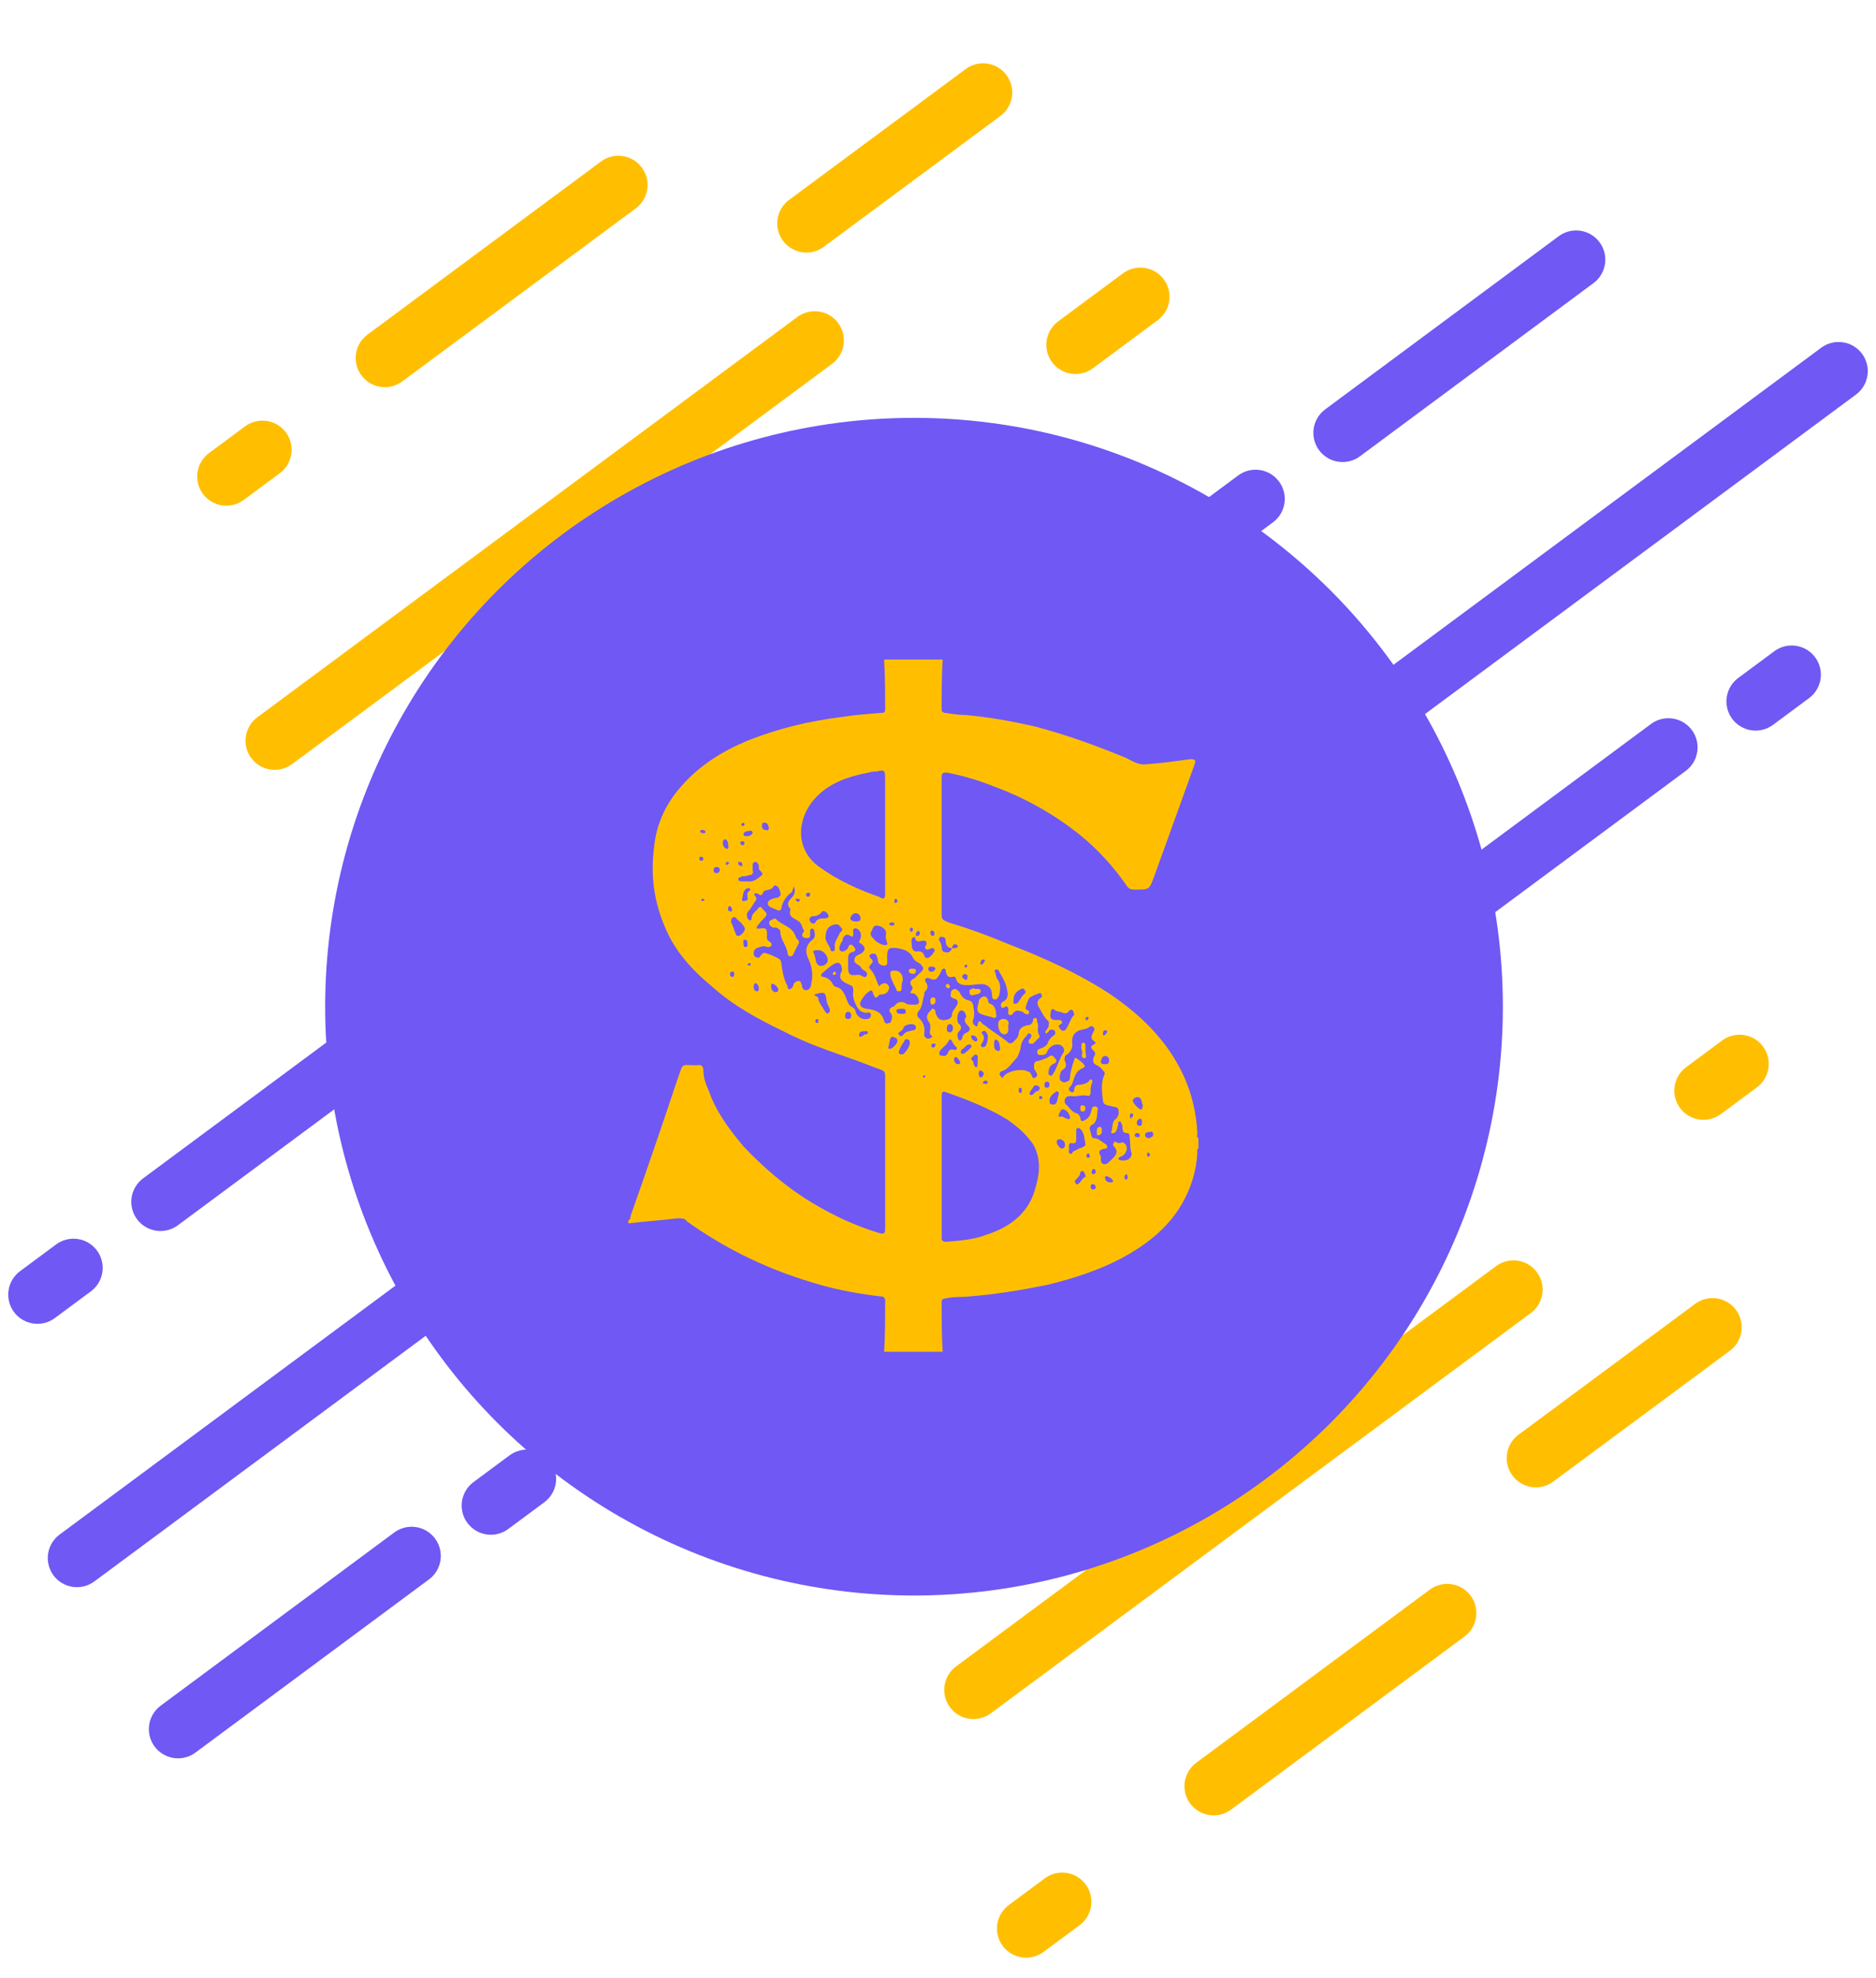 <svg width="129" height="136" viewBox="0 0 129 136" fill="none" xmlns="http://www.w3.org/2000/svg">
<path d="M17.276 52.129C17.593 52.556 18.066 52.84 18.593 52.919C19.119 52.997 19.655 52.863 20.083 52.546L57.218 25.018C57.645 24.701 57.929 24.227 58.008 23.7C58.086 23.174 57.951 22.638 57.634 22.21C57.317 21.784 56.844 21.501 56.319 21.423C55.793 21.345 55.258 21.479 54.831 21.794L17.696 49.322C17.268 49.639 16.984 50.112 16.905 50.638C16.826 51.164 16.959 51.7 17.276 52.129Z" fill="#FFBF00"/>
<path d="M87.681 54.244C87.998 54.671 88.472 54.955 88.998 55.034C89.525 55.112 90.061 54.978 90.488 54.661L127.623 27.133C128.051 26.816 128.335 26.342 128.413 25.816C128.491 25.289 128.357 24.753 128.04 24.325C127.722 23.899 127.249 23.616 126.724 23.538C126.198 23.46 125.663 23.594 125.236 23.909L88.101 51.437C87.674 51.754 87.389 52.227 87.31 52.754C87.231 53.28 87.365 53.816 87.681 54.244Z" fill="#6F58F4"/>
<path d="M3.678 108.332C3.995 108.759 4.469 109.044 4.995 109.122C5.522 109.2 6.058 109.066 6.485 108.749L43.62 81.221C44.048 80.904 44.332 80.43 44.41 79.904C44.488 79.377 44.354 78.841 44.037 78.414C43.719 77.987 43.246 77.704 42.721 77.626C42.195 77.548 41.66 77.682 41.233 77.998L4.098 105.526C3.671 105.842 3.386 106.316 3.307 106.842C3.228 107.368 3.362 107.904 3.678 108.332Z" fill="#6F58F4"/>
<path d="M105.682 87.482C105.365 87.054 104.892 86.77 104.365 86.692C103.839 86.613 103.303 86.748 102.875 87.064L65.74 114.592C65.528 114.749 65.35 114.946 65.214 115.173C65.078 115.399 64.989 115.649 64.95 115.91C64.911 116.171 64.924 116.437 64.988 116.693C65.052 116.949 65.166 117.189 65.323 117.401C65.641 117.828 66.115 118.112 66.641 118.191C67.168 118.269 67.704 118.134 68.131 117.817L105.266 90.289C105.694 89.972 105.978 89.498 106.056 88.972C106.134 88.445 106 87.909 105.682 87.482Z" fill="#FFBF00"/>
<path d="M10.63 120.1C10.787 120.312 10.984 120.491 11.21 120.626C11.437 120.762 11.687 120.852 11.948 120.891C12.209 120.929 12.475 120.916 12.73 120.852C12.986 120.788 13.227 120.675 13.439 120.518L29.5 108.607C29.927 108.29 30.211 107.816 30.29 107.29C30.368 106.763 30.233 106.227 29.916 105.799C29.599 105.372 29.125 105.088 28.599 105.009C28.073 104.931 27.537 105.065 27.109 105.382L11.048 117.292C10.836 117.448 10.657 117.646 10.522 117.872C10.386 118.098 10.296 118.348 10.258 118.609C10.219 118.87 10.232 119.136 10.296 119.392C10.36 119.647 10.473 119.888 10.63 120.1Z" fill="#6F58F4"/>
<path d="M90.706 30.96C90.862 31.172 91.06 31.351 91.286 31.486C91.512 31.622 91.762 31.712 92.023 31.751C92.284 31.79 92.55 31.777 92.806 31.713C93.061 31.649 93.302 31.535 93.514 31.378L109.575 19.467C110.003 19.15 110.287 18.676 110.365 18.15C110.443 17.623 110.309 17.087 109.991 16.66C109.675 16.232 109.201 15.948 108.674 15.87C108.148 15.791 107.612 15.925 107.184 16.242L91.123 28.152C90.912 28.309 90.733 28.506 90.597 28.732C90.461 28.958 90.371 29.209 90.333 29.469C90.294 29.73 90.307 29.996 90.371 30.252C90.435 30.508 90.549 30.748 90.706 30.96Z" fill="#6F58F4"/>
<path d="M9.422 83.84C9.579 84.052 9.776 84.23 10.002 84.366C10.228 84.502 10.479 84.592 10.739 84.63C11 84.669 11.266 84.656 11.522 84.592C11.778 84.528 12.018 84.415 12.23 84.257L28.291 72.347C28.719 72.03 29.003 71.556 29.081 71.029C29.159 70.503 29.025 69.967 28.708 69.539C28.391 69.112 27.917 68.828 27.391 68.749C26.864 68.671 26.328 68.805 25.901 69.122L9.84 81.031C9.628 81.188 9.449 81.385 9.313 81.612C9.178 81.838 9.088 82.088 9.049 82.349C9.01 82.61 9.023 82.876 9.087 83.131C9.151 83.387 9.265 83.628 9.422 83.84Z" fill="#6F58F4"/>
<path d="M97.051 64.501C97.208 64.713 97.405 64.891 97.631 65.027C97.857 65.163 98.108 65.253 98.369 65.291C98.629 65.33 98.895 65.317 99.151 65.253C99.407 65.189 99.648 65.076 99.859 64.918L115.921 53.008C116.348 52.691 116.632 52.217 116.71 51.69C116.788 51.164 116.654 50.628 116.337 50.2C116.02 49.773 115.546 49.489 115.02 49.41C114.493 49.332 113.957 49.466 113.53 49.783L97.469 61.692C97.257 61.849 97.078 62.047 96.942 62.273C96.807 62.499 96.717 62.749 96.678 63.01C96.639 63.271 96.652 63.537 96.716 63.792C96.78 64.048 96.894 64.289 97.051 64.501Z" fill="#6F58F4"/>
<path d="M101.126 109.727C100.809 109.3 100.335 109.016 99.808 108.938C99.281 108.86 98.746 108.994 98.318 109.311L82.259 121.215C82.047 121.372 81.868 121.57 81.733 121.796C81.597 122.022 81.507 122.272 81.468 122.533C81.43 122.794 81.442 123.06 81.506 123.316C81.57 123.571 81.684 123.812 81.841 124.024C82.158 124.451 82.632 124.735 83.159 124.813C83.685 124.892 84.221 124.757 84.649 124.44L100.708 112.535C101.136 112.218 101.42 111.744 101.498 111.217C101.576 110.691 101.442 110.155 101.126 109.727Z" fill="#FFBF00"/>
<path d="M24.852 25.816C25.169 26.242 25.642 26.526 26.168 26.604C26.693 26.682 27.229 26.548 27.656 26.232L43.718 14.33C44.146 14.013 44.43 13.539 44.508 13.013C44.586 12.486 44.452 11.95 44.135 11.523C43.818 11.095 43.344 10.811 42.818 10.732C42.291 10.654 41.755 10.788 41.328 11.105L25.269 23.009C24.841 23.326 24.557 23.799 24.479 24.326C24.401 24.852 24.535 25.388 24.852 25.816Z" fill="#FFBF00"/>
<path d="M16.757 34.382L19.238 32.542C19.666 32.226 19.951 31.753 20.03 31.226C20.109 30.7 19.976 30.164 19.66 29.736C19.503 29.524 19.305 29.345 19.079 29.21C18.853 29.074 18.603 28.984 18.342 28.945C18.081 28.907 17.815 28.92 17.559 28.984C17.304 29.048 17.063 29.161 16.851 29.318L14.37 31.159C13.943 31.476 13.659 31.95 13.58 32.476C13.502 33.003 13.637 33.539 13.954 33.966C14.271 34.392 14.744 34.675 15.269 34.754C15.795 34.831 16.33 34.698 16.757 34.382Z" fill="#FFBF00"/>
<path d="M37.846 100.496C37.529 100.068 37.055 99.784 36.529 99.706C36.002 99.627 35.466 99.761 35.038 100.078L32.557 101.918C32.13 102.235 31.846 102.709 31.767 103.235C31.689 103.762 31.823 104.298 32.14 104.726C32.457 105.153 32.931 105.437 33.457 105.516C33.984 105.594 34.52 105.46 34.947 105.143L37.429 103.303C37.857 102.986 38.141 102.512 38.219 101.986C38.297 101.459 38.163 100.923 37.846 100.496Z" fill="#6F58F4"/>
<path d="M87.95 33.112C87.633 32.684 87.159 32.4 86.633 32.322C86.106 32.243 85.57 32.377 85.142 32.694L82.661 34.535C82.234 34.852 81.95 35.325 81.871 35.852C81.793 36.378 81.927 36.914 82.244 37.342C82.561 37.769 83.035 38.054 83.561 38.132C84.088 38.21 84.624 38.076 85.051 37.759L87.533 35.919C87.961 35.602 88.245 35.128 88.323 34.602C88.401 34.075 88.267 33.539 87.95 33.112Z" fill="#6F58F4"/>
<path d="M6.667 85.991C6.35 85.564 5.876 85.28 5.349 85.201C4.823 85.123 4.287 85.257 3.859 85.574L1.378 87.414C0.951 87.731 0.666 88.205 0.588 88.731C0.51 89.258 0.644 89.794 0.961 90.221C1.278 90.649 1.751 90.933 2.278 91.011C2.804 91.09 3.34 90.956 3.768 90.639L6.25 88.799C6.678 88.482 6.962 88.008 7.04 87.481C7.118 86.955 6.984 86.419 6.667 85.991Z" fill="#6F58F4"/>
<path d="M124.815 45.199C124.498 44.771 124.024 44.487 123.498 44.409C122.971 44.331 122.435 44.465 122.008 44.781L119.526 46.621C119.098 46.938 118.814 47.412 118.736 47.939C118.658 48.465 118.792 49.001 119.109 49.429C119.426 49.856 119.9 50.141 120.426 50.219C120.953 50.297 121.489 50.163 121.916 49.846L124.398 48.006C124.825 47.689 125.109 47.215 125.188 46.689C125.266 46.162 125.132 45.626 124.815 45.199Z" fill="#6F58F4"/>
<path d="M74.654 129.579C74.337 129.152 73.863 128.868 73.337 128.789C72.811 128.711 72.275 128.845 71.847 129.162L69.366 131.002C68.938 131.319 68.654 131.793 68.576 132.319C68.497 132.846 68.631 133.382 68.948 133.81C69.105 134.021 69.302 134.2 69.529 134.336C69.755 134.471 70.005 134.561 70.266 134.6C70.527 134.639 70.793 134.626 71.049 134.561C71.305 134.497 71.545 134.383 71.757 134.226L74.238 132.387C74.665 132.07 74.949 131.596 75.027 131.07C75.106 130.543 74.971 130.007 74.654 129.579Z" fill="#FFBF00"/>
<path d="M121.231 71.963C120.914 71.535 120.44 71.251 119.914 71.173C119.387 71.095 118.851 71.229 118.423 71.546L115.943 73.385C115.731 73.542 115.552 73.739 115.416 73.966C115.281 74.192 115.191 74.442 115.152 74.703C115.113 74.964 115.126 75.23 115.19 75.485C115.254 75.741 115.368 75.982 115.525 76.194C115.682 76.406 115.879 76.584 116.105 76.72C116.331 76.856 116.582 76.945 116.843 76.984C117.104 77.023 117.37 77.01 117.625 76.945C117.881 76.881 118.122 76.768 118.334 76.61L120.814 74.771C121.026 74.614 121.205 74.417 121.341 74.191C121.476 73.965 121.566 73.714 121.605 73.453C121.643 73.192 121.63 72.927 121.566 72.671C121.502 72.415 121.388 72.174 121.231 71.963Z" fill="#FFBF00"/>
<path d="M96.24 67.718C96.083 67.506 95.886 67.327 95.659 67.192C95.433 67.056 95.183 66.966 94.922 66.927C94.661 66.889 94.395 66.902 94.139 66.966C93.883 67.03 93.643 67.144 93.431 67.301L90.95 69.14C90.523 69.457 90.239 69.931 90.161 70.458C90.082 70.984 90.217 71.52 90.534 71.948C90.851 72.375 91.325 72.659 91.851 72.738C92.377 72.816 92.913 72.682 93.341 72.365L95.822 70.525C96.25 70.208 96.534 69.734 96.612 69.208C96.691 68.681 96.557 68.145 96.24 67.718Z" fill="#FFBF00"/>
<path d="M53.84 16.555C53.997 16.767 54.194 16.946 54.42 17.082C54.646 17.217 54.897 17.307 55.158 17.346C55.418 17.385 55.684 17.372 55.94 17.308C56.196 17.244 56.437 17.13 56.648 16.973L68.794 7.973C69.222 7.656 69.506 7.183 69.585 6.656C69.663 6.13 69.529 5.594 69.212 5.166C69.055 4.954 68.858 4.775 68.632 4.64C68.406 4.504 68.155 4.414 67.894 4.375C67.633 4.336 67.368 4.349 67.112 4.413C66.856 4.477 66.615 4.591 66.404 4.748L54.257 13.748C53.83 14.065 53.546 14.539 53.467 15.065C53.389 15.592 53.523 16.128 53.84 16.555Z" fill="#FFBF00"/>
<path d="M104 101.465C104.157 101.677 104.354 101.856 104.58 101.991C104.806 102.127 105.057 102.217 105.318 102.256C105.579 102.294 105.844 102.281 106.1 102.217C106.356 102.153 106.597 102.04 106.808 101.883L118.955 92.883C119.382 92.566 119.666 92.092 119.745 91.566C119.823 91.039 119.689 90.503 119.372 90.076C119.215 89.864 119.018 89.685 118.792 89.549C118.566 89.413 118.315 89.324 118.054 89.285C117.794 89.246 117.528 89.259 117.272 89.323C117.016 89.387 116.776 89.501 116.564 89.658L104.418 98.657C103.99 98.975 103.706 99.448 103.628 99.975C103.549 100.501 103.683 101.037 104 101.465Z" fill="#FFBF00"/>
<path d="M72.343 24.908C72.66 25.336 73.134 25.62 73.66 25.698C74.187 25.776 74.723 25.642 75.15 25.325L79.609 22.02C80.037 21.702 80.321 21.228 80.399 20.702C80.477 20.175 80.343 19.639 80.026 19.212C79.709 18.784 79.235 18.5 78.708 18.422C78.182 18.344 77.646 18.478 77.218 18.795L72.76 22.101C72.332 22.418 72.048 22.892 71.97 23.418C71.892 23.944 72.026 24.48 72.343 24.908Z" fill="#FFBF00"/>
<circle cx="62.851" cy="69.225" r="40.491" fill="#6F58F4"/>
<path d="M82.407 78.265V78.974C82.266 79.044 82.336 79.186 82.336 79.256C82.266 80.528 81.912 81.657 81.276 82.787C80.288 84.482 78.805 85.612 77.11 86.531C75.486 87.378 73.72 87.943 71.954 88.367C70.189 88.72 68.493 89.002 66.728 89.144C66.163 89.215 65.598 89.144 65.033 89.285C64.892 89.285 64.751 89.356 64.751 89.497C64.751 90.627 64.751 91.827 64.821 92.957H60.796C60.867 91.758 60.867 90.627 60.867 89.426C60.867 89.215 60.725 89.144 60.514 89.144C58.677 88.932 56.982 88.579 55.287 88.013C52.408 87.104 49.691 85.745 47.236 83.988C47.095 83.776 46.883 83.776 46.6 83.776C45.471 83.917 44.34 83.988 43.21 84.129V83.917C43.352 83.847 43.352 83.776 43.352 83.635C44.481 80.457 45.541 77.35 46.6 74.172C47.024 73.041 46.742 73.253 47.942 73.253C48.225 73.183 48.366 73.324 48.366 73.606C48.366 74.03 48.508 74.525 48.719 74.948C49.213 76.431 50.131 77.63 51.12 78.829C52.532 80.312 54.086 81.654 55.852 82.713C57.264 83.561 58.747 84.268 60.371 84.762C60.795 84.903 60.866 84.832 60.866 84.479V73.957C60.866 73.675 60.724 73.604 60.513 73.534C59.877 73.322 59.242 73.039 58.606 72.825C56.982 72.26 55.357 71.695 53.874 70.918C52.108 70.07 50.414 69.152 48.93 67.812C47.731 66.823 46.741 65.763 46.035 64.422C45.046 62.444 44.693 60.467 44.975 58.278C45.117 56.723 45.752 55.311 46.812 54.11C48.083 52.627 49.707 51.639 51.402 50.932C53.521 50.085 55.64 49.591 57.829 49.308C58.747 49.167 59.665 49.096 60.513 49.026C60.724 49.026 60.866 49.026 60.866 48.814C60.866 47.684 60.866 46.554 60.795 45.353H64.821C64.75 46.552 64.75 47.684 64.75 48.814C64.75 48.955 64.891 49.026 65.033 49.026C65.457 49.096 65.951 49.167 66.374 49.167C67.999 49.308 69.552 49.591 71.106 49.944C73.295 50.508 75.411 51.285 77.463 52.133C77.886 52.345 78.31 52.627 78.804 52.557C79.793 52.486 80.853 52.345 81.841 52.204C82.194 52.204 82.265 52.274 82.123 52.627L79.369 60.256C79.016 61.174 79.087 61.174 78.028 61.174C77.745 61.174 77.604 61.104 77.463 60.892C76.573 59.593 75.503 58.428 74.284 57.431C72.522 56.016 70.543 54.895 68.423 54.112C67.351 53.676 66.239 53.345 65.103 53.123C64.821 53.123 64.75 53.194 64.75 53.406V62.728C64.75 63.223 64.75 63.223 65.245 63.436C66.636 63.857 68.003 64.352 69.341 64.92C71.742 65.838 74.073 66.897 76.261 68.31C78.451 69.793 80.287 71.558 81.417 74.031C81.962 75.258 82.274 76.575 82.335 77.916C82.336 78.054 82.266 78.195 82.407 78.265ZM48.225 59.197C48.262 59.197 48.298 59.182 48.325 59.156C48.351 59.129 48.366 59.093 48.366 59.056C48.366 59.018 48.351 58.982 48.325 58.956C48.298 58.929 48.262 58.914 48.225 58.914C48.084 58.914 48.084 58.985 48.084 59.056C48.086 59.092 48.102 59.127 48.128 59.153C48.154 59.179 48.188 59.194 48.225 59.197ZM48.366 57.29C48.437 57.29 48.508 57.29 48.508 57.219C48.508 57.078 48.366 57.078 48.295 57.078C48.225 57.078 48.154 57.078 48.154 57.148C48.154 57.29 48.295 57.29 48.366 57.29V57.29ZM48.295 61.951C48.366 61.951 48.437 61.951 48.437 61.88C48.437 61.871 48.435 61.861 48.432 61.853C48.428 61.844 48.423 61.836 48.416 61.83C48.41 61.823 48.402 61.818 48.393 61.815C48.384 61.811 48.375 61.81 48.366 61.81C48.295 61.81 48.225 61.81 48.225 61.88C48.225 61.95 48.225 61.952 48.295 61.952V61.951ZM49.494 59.832C49.494 59.691 49.424 59.62 49.282 59.62C49.141 59.62 49.07 59.691 49.07 59.832C49.07 59.973 49.141 60.044 49.282 60.044C49.338 60.041 49.39 60.018 49.429 59.979C49.469 59.94 49.492 59.888 49.496 59.833L49.494 59.832ZM49.706 57.996C49.705 58.069 49.724 58.14 49.761 58.203C49.799 58.265 49.853 58.316 49.918 58.349C49.989 58.349 49.989 58.42 50.059 58.349C50.13 58.208 50.059 58.137 50.059 57.996V57.925C49.989 57.855 49.989 57.714 49.847 57.714C49.708 57.784 49.708 57.855 49.708 57.996L49.706 57.996ZM49.989 59.479C50.059 59.408 50.13 59.408 50.13 59.338C50.13 59.268 50.059 59.267 49.989 59.267C49.918 59.267 49.918 59.338 49.918 59.408C49.918 59.478 49.921 59.48 49.99 59.48L49.989 59.479ZM50.201 62.304C50.164 62.306 50.13 62.322 50.103 62.348C50.078 62.374 50.062 62.408 50.059 62.445C50.059 62.586 50.059 62.657 50.201 62.657C50.272 62.727 50.342 62.657 50.342 62.586C50.343 62.446 50.273 62.375 50.202 62.305L50.201 62.304ZM50.483 66.965C50.483 66.894 50.483 66.753 50.342 66.824C50.201 66.824 50.201 66.894 50.201 67.036C50.203 67.072 50.219 67.107 50.245 67.133C50.271 67.159 50.305 67.174 50.342 67.177C50.484 67.177 50.484 67.107 50.484 66.965L50.483 66.965ZM50.272 63.434C50.413 63.646 50.483 63.999 50.625 64.282C50.625 64.352 50.766 64.352 50.836 64.352C50.987 64.272 51.11 64.149 51.189 63.999C51.26 63.858 51.189 63.717 51.048 63.575C50.978 63.434 50.836 63.363 50.695 63.222C50.625 63.151 50.554 63.01 50.413 63.081C50.272 63.151 50.273 63.293 50.273 63.434L50.272 63.434ZM50.766 59.338C50.766 59.479 50.836 59.549 50.978 59.549C51.048 59.62 51.048 59.549 51.048 59.479C51.048 59.338 50.978 59.267 50.836 59.267C50.838 59.197 50.767 59.266 50.767 59.339L50.766 59.338ZM51.331 60.609H51.401C51.825 60.68 52.109 60.397 52.39 60.185C52.531 59.973 52.178 59.903 52.178 59.691V59.479C52.107 59.408 52.107 59.267 51.895 59.267C51.754 59.338 51.754 59.408 51.754 59.549V59.832C51.825 60.044 51.754 60.185 51.472 60.185C51.331 60.256 51.189 60.256 51.048 60.256C50.907 60.327 50.766 60.327 50.766 60.468C50.766 60.609 50.978 60.609 51.048 60.609H51.331ZM51.189 57.993C51.189 57.923 51.189 57.852 51.048 57.852C50.978 57.852 50.907 57.852 50.907 57.993C50.907 58.064 50.978 58.064 51.048 58.134C51.084 58.132 51.119 58.117 51.145 58.092C51.171 58.067 51.188 58.033 51.191 57.996L51.189 57.993ZM51.048 56.794C51.119 56.794 51.189 56.794 51.189 56.723C51.189 56.653 51.189 56.582 51.119 56.582C51.065 56.59 51.016 56.614 50.978 56.653C50.979 56.725 50.979 56.796 51.05 56.796L51.048 56.794ZM51.048 61.738C50.978 61.879 51.048 62.02 51.189 61.95C51.331 61.95 51.472 61.879 51.401 61.738C51.401 61.597 51.331 61.456 51.472 61.314C51.542 61.244 51.684 61.173 51.542 61.102C51.472 61.032 51.401 61.102 51.331 61.102C51.05 61.316 51.12 61.528 51.05 61.739L51.048 61.738ZM51.119 64.844C51.119 64.986 51.119 65.127 51.26 65.127C51.401 65.127 51.401 65.056 51.401 64.915C51.401 64.774 51.401 64.632 51.26 64.632C51.05 64.564 51.12 64.776 51.12 64.847L51.119 64.844ZM51.401 57.499C51.474 57.501 51.546 57.481 51.608 57.444C51.67 57.407 51.721 57.352 51.754 57.287C51.754 57.146 51.613 57.075 51.542 57.146C51.401 57.146 51.189 57.146 51.119 57.358C51.12 57.502 51.262 57.502 51.403 57.502L51.401 57.499ZM54.579 60.96C54.509 61.172 54.509 61.384 54.297 61.455C54.014 61.737 53.803 62.019 53.732 62.443C53.732 62.584 53.591 62.655 53.45 62.584C53.308 62.513 53.096 62.443 52.955 62.372C52.743 62.231 52.743 62.019 52.955 61.878C53.096 61.808 53.308 61.737 53.45 61.737C53.591 61.666 53.732 61.596 53.661 61.384C53.59 61.172 53.591 60.96 53.308 60.889H53.237C53.096 61.172 52.884 61.172 52.602 61.242C52.531 61.242 52.531 61.313 52.46 61.384C52.39 61.596 52.319 61.596 52.107 61.455C52.037 61.455 51.966 61.384 51.895 61.455C51.825 61.525 51.895 61.596 51.966 61.666C52.037 61.808 52.037 61.878 51.895 62.019C51.754 62.231 51.684 62.372 51.542 62.584C51.331 62.725 51.331 62.937 51.401 63.149C51.472 63.22 51.472 63.29 51.613 63.29C51.684 63.22 51.684 63.22 51.684 63.149C51.684 62.867 51.895 62.725 52.037 62.584C52.107 62.514 52.248 62.231 52.39 62.443C52.532 62.655 52.884 62.796 52.602 63.078C52.39 63.29 52.248 63.431 52.107 63.644C52.037 63.644 52.037 63.785 52.037 63.855H52.248C52.672 63.785 52.743 63.855 52.743 64.279C52.743 64.491 52.672 64.632 52.955 64.774C53.026 64.844 53.096 64.915 53.026 65.056C52.955 65.127 52.884 65.127 52.743 65.127C52.531 64.986 52.248 65.127 52.035 65.197C51.97 65.23 51.916 65.281 51.878 65.343C51.841 65.406 51.822 65.477 51.823 65.55C51.823 65.692 51.893 65.833 52.035 65.833C52.176 65.903 52.246 65.833 52.317 65.692C52.458 65.55 52.529 65.48 52.67 65.55C52.953 65.621 53.235 65.762 53.518 65.903C53.583 65.936 53.637 65.987 53.674 66.049C53.712 66.112 53.731 66.184 53.73 66.256C53.8 66.751 53.871 67.316 54.154 67.811C54.154 67.881 54.154 68.022 54.295 68.022C54.365 68.022 54.436 67.952 54.507 67.881C54.507 67.811 54.577 67.74 54.577 67.669C54.61 67.604 54.661 67.55 54.723 67.513C54.786 67.475 54.857 67.456 54.93 67.457C55.071 67.457 55.071 67.599 55.142 67.74C55.142 67.881 55.213 68.093 55.424 68.093C55.636 68.093 55.778 67.881 55.778 67.669C55.91 67.127 55.861 66.556 55.636 66.045C55.354 65.48 55.354 65.056 55.848 64.632C56.06 64.491 56.06 64.279 55.989 63.997C55.987 63.96 55.971 63.926 55.945 63.9C55.919 63.874 55.885 63.858 55.848 63.855C55.707 63.855 55.707 63.997 55.707 64.067V64.209C55.707 64.35 55.707 64.421 55.636 64.491C55.495 64.491 55.354 64.562 55.213 64.421C55.142 64.35 55.142 64.279 55.213 64.138C55.283 64.067 55.354 63.997 55.283 63.997C55.142 63.785 55.142 63.502 54.93 63.361C54.648 63.149 54.154 63.078 54.365 62.514L54.295 62.443C54.083 62.161 54.224 61.949 54.436 61.735C54.648 61.52 54.722 61.245 54.581 60.962L54.579 60.96ZM51.613 66.256C51.604 66.247 51.593 66.239 51.581 66.234C51.569 66.229 51.556 66.227 51.542 66.227C51.529 66.227 51.516 66.229 51.504 66.234C51.492 66.239 51.481 66.247 51.472 66.256C51.463 66.256 51.453 66.258 51.445 66.261C51.436 66.265 51.428 66.27 51.421 66.277C51.415 66.283 51.41 66.291 51.406 66.3C51.403 66.309 51.401 66.318 51.401 66.327C51.472 66.398 51.472 66.398 51.542 66.398C51.612 66.398 51.615 66.33 51.615 66.259L51.613 66.256ZM51.966 67.599C51.825 67.669 51.825 67.74 51.825 67.881C51.825 68.022 51.895 68.164 52.037 68.164C52.179 68.164 52.178 68.093 52.178 67.952C52.179 67.88 52.159 67.809 52.122 67.748C52.085 67.686 52.032 67.636 51.968 67.603L51.966 67.599ZM52.884 56.934C52.814 56.793 52.814 56.581 52.602 56.581C52.46 56.51 52.39 56.652 52.39 56.793C52.39 57.005 52.531 57.075 52.672 57.075C52.815 57.149 52.815 57.078 52.886 56.937L52.884 56.934ZM52.884 63.431C52.884 63.644 53.026 63.714 53.167 63.785H53.379C53.52 63.855 53.661 63.926 53.661 64.067C53.661 64.632 54.085 64.986 54.156 65.55C54.156 65.762 54.367 65.833 54.509 65.692L54.932 64.844C55.003 64.632 54.72 64.562 54.72 64.421C54.509 63.712 53.803 63.644 53.379 63.222C53.379 63.151 53.308 63.222 53.308 63.151C53.168 63.223 52.956 63.223 52.886 63.434L52.884 63.431ZM53.52 68.022C53.45 67.881 53.379 67.74 53.167 67.669C53.026 67.599 53.026 67.74 53.026 67.811C53.026 68.022 53.096 68.164 53.308 68.234C53.451 68.237 53.521 68.166 53.521 68.025L53.52 68.022ZM54.791 61.81C54.72 61.81 54.65 61.81 54.72 61.88C54.72 61.951 54.791 61.951 54.862 62.021C54.899 62.019 54.933 62.003 54.959 61.977C54.985 61.951 55.001 61.917 55.003 61.88C55.005 61.81 54.864 61.81 54.793 61.81L54.791 61.81ZM60.865 57.431V53.476C60.865 52.981 60.794 52.911 60.3 53.052C60.109 53.045 59.918 53.069 59.735 53.123C58.322 53.405 56.981 53.831 55.992 54.959C54.862 56.23 54.579 58.349 56.345 59.62C57.616 60.538 59.029 61.174 60.441 61.668C60.794 61.88 60.865 61.81 60.865 61.386V57.431ZM55.568 61.668C55.605 61.666 55.639 61.65 55.665 61.624C55.691 61.598 55.707 61.563 55.709 61.527C55.709 61.457 55.709 61.386 55.568 61.386C55.531 61.386 55.495 61.401 55.468 61.427C55.442 61.454 55.427 61.489 55.427 61.527C55.427 61.564 55.442 61.6 55.468 61.627C55.495 61.653 55.531 61.668 55.568 61.668ZM56.628 62.657H56.557C56.345 62.939 56.133 63.01 55.848 63.01C55.636 63.081 55.636 63.222 55.707 63.363C55.778 63.505 55.989 63.575 56.06 63.434C56.201 63.151 56.484 63.151 56.696 63.151C56.837 63.151 56.978 63.151 56.978 62.939C56.911 62.799 56.77 62.658 56.629 62.658L56.628 62.657ZM56.274 65.341C55.992 65.341 55.921 65.341 55.921 65.482C56.062 65.694 56.062 65.976 56.133 66.191C56.204 66.332 56.345 66.473 56.557 66.403C56.698 66.403 56.839 66.261 56.91 66.12C56.982 65.765 56.629 65.341 56.276 65.341L56.274 65.341ZM55.992 68.447C56.133 68.518 56.274 68.518 56.274 68.729C56.345 69.012 56.557 69.224 56.698 69.506C56.769 69.577 56.839 69.789 56.981 69.648C57.122 69.577 57.051 69.436 57.051 69.365C56.981 69.153 56.839 69.012 56.839 68.8C56.769 68.235 56.698 68.235 56.274 68.306C56.133 68.378 56.064 68.308 55.993 68.449L55.992 68.447ZM56.274 70.213C56.274 70.142 56.274 70.072 56.204 70.072C56.166 70.072 56.13 70.086 56.104 70.113C56.077 70.139 56.062 70.175 56.062 70.213C56.062 70.25 56.077 70.286 56.104 70.312C56.13 70.339 56.166 70.354 56.204 70.354C56.276 70.355 56.276 70.285 56.276 70.214L56.274 70.213ZM57.898 66.752C57.898 66.257 57.687 66.116 57.404 66.257C57.121 66.399 56.839 66.681 56.557 66.894C56.416 67.035 56.416 67.176 56.628 67.176C56.91 67.247 57.122 67.388 57.263 67.67C57.334 67.812 57.475 67.882 57.545 67.882C57.828 67.953 57.969 68.165 58.11 68.447C58.252 68.8 58.322 69.156 58.675 69.294C58.746 69.365 58.817 69.436 58.817 69.506C58.887 69.859 59.24 70.142 59.594 70.072C59.735 70.072 59.876 70.001 59.876 69.859C59.947 69.648 59.735 69.577 59.594 69.648C59.24 69.648 59.029 69.436 58.885 69.153C58.742 68.871 58.602 68.518 58.673 68.165C58.673 67.953 58.673 67.812 58.461 67.741C57.971 67.531 57.547 67.319 57.9 66.754L57.898 66.752ZM56.769 64.422C56.698 64.704 57.051 64.987 57.122 65.34C57.122 65.41 57.192 65.41 57.263 65.41C57.404 65.41 57.404 65.34 57.404 65.198C57.334 64.775 57.616 64.49 57.757 64.139C57.828 64.069 57.969 63.998 57.898 63.856C57.757 63.715 57.687 63.503 57.404 63.574C56.982 63.645 56.771 63.928 56.77 64.423L56.769 64.422ZM57.404 66.823C57.367 66.825 57.333 66.841 57.307 66.867C57.281 66.893 57.266 66.927 57.263 66.964C57.263 67.035 57.263 67.035 57.334 67.035C57.405 67.035 57.475 67.035 57.475 66.964C57.475 66.893 57.477 66.824 57.406 66.824L57.404 66.823ZM58.322 66.257V66.54C58.322 67.035 58.463 67.105 58.958 67.035C59.029 67.035 59.17 67.035 59.24 67.105C59.382 67.176 59.523 67.247 59.594 67.105C59.664 66.964 59.594 66.823 59.453 66.752C59.326 66.697 59.225 66.596 59.17 66.469C59.029 66.328 58.746 66.257 58.746 66.046C58.746 65.693 59.029 65.693 59.24 65.551C59.523 65.34 59.523 65.128 59.24 64.916C59.099 64.845 59.029 64.775 59.099 64.704C59.24 64.422 59.24 64.21 59.099 63.995C59.029 63.925 58.887 63.783 58.746 63.854C58.605 63.925 58.675 64.066 58.675 64.137C58.675 64.349 58.675 64.49 58.463 64.349C58.252 64.207 58.11 64.278 57.969 64.49C57.967 64.621 57.916 64.746 57.828 64.843C57.757 65.055 57.616 65.267 57.828 65.408C58.04 65.479 58.181 65.338 58.322 65.196V65.126C58.393 64.985 58.463 64.914 58.605 64.985C58.692 65.065 58.764 65.16 58.817 65.267C58.817 65.408 58.746 65.408 58.605 65.479C58.463 65.479 58.322 65.62 58.322 65.832V66.257ZM58.534 69.789C58.531 69.734 58.508 69.682 58.468 69.643C58.429 69.604 58.377 69.581 58.322 69.577C58.181 69.577 58.11 69.718 58.11 69.859C58.11 70.001 58.181 70.072 58.322 70.072C58.463 70.072 58.536 70.001 58.536 69.79L58.534 69.789ZM58.817 63.362C59.029 63.362 59.17 63.362 59.17 63.15C59.172 63.103 59.165 63.056 59.149 63.012C59.132 62.968 59.106 62.928 59.073 62.894C59.039 62.861 58.999 62.835 58.955 62.818C58.911 62.801 58.864 62.794 58.817 62.797C58.675 62.797 58.534 62.938 58.463 63.15C58.465 63.293 58.677 63.364 58.818 63.364L58.817 63.362ZM59.453 70.919C59.24 70.919 59.17 70.919 59.099 71.06C59.099 71.131 59.029 71.201 59.099 71.272C59.24 71.343 59.311 71.201 59.382 71.201L59.453 71.131C59.523 71.131 59.735 71.131 59.664 70.99C59.666 70.85 59.524 70.921 59.454 70.921L59.453 70.919ZM60.441 67.813C60.45 67.813 60.46 67.811 60.468 67.808C60.477 67.804 60.485 67.799 60.492 67.793C60.498 67.786 60.503 67.778 60.507 67.769C60.51 67.761 60.512 67.751 60.512 67.742C60.653 67.671 60.794 67.53 61.006 67.671C61.076 67.742 61.147 67.813 61.147 67.954C61.076 68.166 61.006 68.307 60.723 68.377C60.582 68.377 60.441 68.377 60.37 68.519C60.229 68.66 60.159 68.589 60.088 68.448C59.947 68.024 59.947 68.024 59.594 68.307C59.482 68.41 59.387 68.529 59.311 68.66C59.029 69.013 59.099 69.296 59.594 69.368C60.159 69.439 60.653 69.581 60.792 70.216C60.863 70.357 60.934 70.428 61.075 70.357C61.216 70.357 61.287 70.287 61.287 70.145C61.322 70.08 61.34 70.007 61.34 69.933C61.34 69.859 61.322 69.787 61.287 69.722C61.075 69.51 61.146 69.298 61.428 69.227C61.499 69.157 61.57 69.157 61.57 69.086C61.781 68.874 61.993 68.874 62.205 68.945C62.346 69.086 62.558 69.086 62.84 69.086C62.982 69.086 63.194 69.086 63.194 68.874C63.194 68.663 62.982 68.309 62.77 68.309C62.558 68.309 62.558 68.238 62.699 68.097C62.77 67.956 62.77 67.885 62.699 67.815C62.487 67.532 62.629 67.391 62.911 67.25L63.264 66.897C63.547 66.685 63.547 66.544 63.264 66.261C63.123 66.191 62.84 66.049 62.77 65.837C62.558 65.413 62.134 65.272 61.711 65.201C61.146 65.131 61.002 65.201 61.002 65.766V65.978C61.002 66.191 61.073 66.403 60.79 66.403C60.578 66.403 60.366 66.261 60.366 66.049C60.366 65.908 60.296 65.766 60.225 65.625C60.084 65.555 60.013 65.555 59.872 65.625C59.731 65.696 59.802 65.837 59.872 65.908C60.084 66.049 60.013 66.191 59.872 66.332C59.731 66.473 59.731 66.544 59.872 66.685C60.16 66.965 60.231 67.389 60.443 67.813L60.441 67.813ZM60.935 64.211C60.935 63.928 60.794 63.858 60.582 63.717C60.159 63.575 60.088 63.646 59.947 63.999C59.806 64.211 59.876 64.352 60.017 64.493C60.21 64.744 60.485 64.92 60.794 64.988C60.935 64.988 61.076 64.988 61.006 64.846C60.937 64.635 60.867 64.423 60.937 64.211L60.935 64.211ZM61.712 71.555C61.709 71.5 61.685 71.448 61.647 71.409C61.607 71.371 61.555 71.347 61.5 71.344C61.429 71.273 61.288 71.273 61.218 71.414C61.147 71.626 61.147 71.838 61.076 72.05C61.076 72.121 61.147 72.121 61.218 72.121C61.361 72.121 61.714 71.768 61.714 71.556L61.712 71.555ZM61.359 63.436C61.321 63.431 61.282 63.435 61.245 63.447C61.209 63.459 61.175 63.48 61.147 63.507C61.147 63.648 61.288 63.648 61.359 63.648C61.43 63.648 61.5 63.648 61.5 63.507C61.502 63.434 61.431 63.434 61.361 63.434L61.359 63.436ZM61.218 67.038C61.288 67.391 61.5 67.746 61.642 68.026C61.642 68.168 61.712 68.168 61.853 68.168C61.89 68.165 61.925 68.15 61.951 68.124C61.977 68.098 61.992 68.063 61.995 68.026C61.995 67.815 61.995 67.603 62.065 67.462C62.136 67.038 61.853 66.685 61.429 66.753C61.22 66.754 61.22 66.824 61.22 67.036L61.218 67.038ZM61.712 61.953C61.705 61.9 61.68 61.85 61.642 61.812C61.5 61.812 61.5 61.882 61.5 61.953C61.5 62.024 61.5 62.094 61.571 62.094C61.608 62.092 61.643 62.076 61.67 62.05C61.696 62.024 61.712 61.989 61.714 61.952L61.712 61.953ZM61.995 69.722C62.136 69.722 62.348 69.722 62.277 69.51C62.277 69.368 62.136 69.368 61.995 69.368C61.853 69.368 61.642 69.368 61.642 69.51C61.643 69.72 61.855 69.72 61.996 69.72L61.995 69.722ZM62.984 70.64C62.984 70.569 62.984 70.569 62.913 70.498C62.772 70.357 62.277 70.428 62.136 70.64C62.136 70.71 62.065 70.851 61.924 70.922C61.783 70.993 61.712 71.063 61.853 71.204C61.924 71.275 61.995 71.275 62.136 71.134C62.277 70.922 62.489 70.922 62.772 70.851C62.914 70.85 62.985 70.779 62.985 70.638L62.984 70.64ZM62.56 71.769C62.56 71.628 62.56 71.487 62.419 71.487C62.277 71.416 62.207 71.487 62.207 71.558C62.065 71.769 61.924 71.981 61.853 72.194C61.783 72.335 61.783 72.406 61.853 72.476C61.995 72.547 62.065 72.476 62.136 72.476C62.349 72.262 62.49 72.051 62.563 71.768L62.56 71.769ZM62.984 66.756C62.984 66.614 62.842 66.615 62.772 66.615C62.63 66.615 62.489 66.614 62.489 66.756C62.489 66.898 62.63 66.968 62.772 66.968C62.844 66.965 62.985 66.965 62.985 66.754L62.984 66.756ZM62.56 63.931C62.565 63.985 62.59 64.036 62.63 64.072C62.772 64.072 62.772 64.001 62.772 63.931C62.772 63.861 62.772 63.789 62.701 63.789C62.563 63.789 62.563 63.858 62.563 63.929L62.56 63.931ZM62.913 64.425C62.56 64.496 62.701 64.779 62.701 65.061C62.701 65.273 62.842 65.485 63.125 65.414C63.337 65.414 63.478 65.485 63.548 65.697C63.618 65.909 63.76 65.908 63.901 65.838L64.113 65.626C64.184 65.485 64.325 65.414 64.254 65.273C64.113 65.132 64.043 65.202 63.901 65.273C63.831 65.273 63.76 65.344 63.69 65.273C63.548 65.202 63.619 65.061 63.69 64.991C63.76 64.708 63.619 64.637 63.337 64.708C63.054 64.778 62.913 64.708 62.913 64.355H63.125C63.195 64.355 63.266 64.213 63.266 64.143C63.195 64.072 63.195 64.072 63.195 64.001C63.14 64.005 63.088 64.028 63.049 64.067C63.01 64.106 62.987 64.158 62.984 64.213C62.988 64.251 62.984 64.29 62.972 64.326C62.961 64.362 62.941 64.396 62.914 64.423L62.913 64.425ZM69.269 68.169C69.198 67.603 68.916 67.18 68.633 66.685C68.563 66.685 68.492 66.615 68.492 66.685C68.421 66.685 68.351 66.756 68.421 66.826C68.492 67.038 68.492 67.25 68.633 67.391C68.845 67.745 68.775 68.1 68.704 68.451C68.633 68.592 68.563 68.733 68.421 68.733C68.21 68.733 68.21 68.522 68.21 68.38C68.21 67.957 67.927 67.672 67.501 67.672C67.148 67.672 66.866 67.743 66.583 67.743C66.23 67.743 65.874 67.743 65.736 67.319C65.736 67.248 65.665 67.107 65.524 67.177C65.171 67.248 65.1 67.107 65.029 66.754C65.029 66.683 65.029 66.612 64.888 66.612C64.852 66.615 64.817 66.631 64.791 66.657C64.765 66.683 64.749 66.717 64.747 66.754C64.709 66.792 64.684 66.841 64.676 66.895C64.394 67.389 64.323 67.46 63.829 67.248C63.791 67.243 63.752 67.247 63.715 67.26C63.678 67.272 63.645 67.292 63.617 67.319V67.46C63.829 67.743 63.829 67.954 63.617 68.169C63.546 68.239 63.546 68.38 63.546 68.451C63.405 68.804 63.476 69.228 63.123 69.581C63.052 69.722 63.052 69.934 63.193 70.004C63.546 70.358 63.617 70.713 63.546 71.135C63.546 71.276 63.617 71.347 63.758 71.417C63.829 71.417 63.97 71.417 64.041 71.347C64.182 71.276 64.041 71.205 63.97 71.135C63.899 70.993 63.97 70.852 63.97 70.711C63.97 70.499 63.97 70.358 63.829 70.216C63.617 69.863 63.829 69.651 64.041 69.439C64.111 69.298 64.252 69.369 64.323 69.51C64.323 69.651 64.323 69.722 64.394 69.793C64.464 70.004 64.605 70.146 64.888 70.146C65.1 70.146 65.382 70.075 65.453 69.863C65.453 69.581 65.594 69.439 65.736 69.228C65.948 68.945 65.877 68.733 65.594 68.663C65.453 68.592 65.312 68.592 65.382 68.38C65.382 68.239 65.382 68.098 65.594 68.027C65.736 67.957 65.806 68.098 65.948 68.169C66.089 68.451 66.23 68.733 66.656 68.804C66.868 68.875 66.938 69.086 66.938 69.298C67.009 69.552 67.009 69.821 66.938 70.075C66.898 70.143 66.883 70.222 66.896 70.3C66.909 70.377 66.949 70.448 67.009 70.499C67.079 70.57 67.221 70.64 67.221 70.499C67.291 70.075 67.433 70.216 67.574 70.428C67.644 70.428 67.644 70.499 67.715 70.499C68.21 70.923 68.845 71.276 69.34 71.698C69.41 71.768 69.481 71.768 69.622 71.698C69.763 71.556 69.975 71.415 70.046 71.132C70.046 70.779 70.258 70.567 70.681 70.497C70.823 70.497 70.964 70.426 71.034 70.214C71.034 70.143 71.034 70.002 71.176 70.002C71.317 70.002 71.317 70.143 71.317 70.285C71.459 70.497 71.317 70.709 71.388 70.993C71.388 71.135 71.6 71.276 71.388 71.417L71.034 71.77H70.823C70.681 71.7 70.752 71.558 70.752 71.488C70.823 71.488 70.823 71.417 70.893 71.347C70.893 71.276 70.964 71.205 70.893 71.135C70.752 70.993 70.681 71.064 70.611 71.205C70.399 71.417 70.187 71.7 70.187 72.053C70.116 72.335 70.046 72.547 69.904 72.761C69.551 73.114 69.34 73.538 68.845 73.679C68.813 73.696 68.786 73.721 68.767 73.752C68.749 73.784 68.739 73.819 68.739 73.856C68.739 73.892 68.749 73.927 68.767 73.959C68.786 73.99 68.813 74.015 68.845 74.032C68.916 74.244 68.987 74.032 69.057 73.962C69.41 73.609 70.256 73.468 70.681 73.679C70.735 73.686 70.785 73.711 70.823 73.75C70.964 73.891 70.964 74.244 71.176 74.103C71.459 73.962 71.246 73.75 71.176 73.609C71.149 73.581 71.129 73.547 71.117 73.511C71.105 73.474 71.101 73.435 71.105 73.397C71.105 73.185 71.105 72.973 71.317 72.973C71.587 72.91 71.847 72.816 72.094 72.691C72.306 72.478 72.447 72.62 72.588 72.832C72.729 72.973 72.588 73.114 72.376 73.185C72.165 73.326 72.094 73.538 72.094 73.821C72.096 73.857 72.112 73.892 72.138 73.918C72.164 73.944 72.198 73.959 72.235 73.962C72.306 73.962 72.376 73.962 72.376 73.891C72.447 73.821 72.447 73.75 72.518 73.679C72.729 73.256 72.871 72.761 73.153 72.337C73.224 72.125 73.082 71.913 72.871 71.843C72.518 71.77 72.235 71.912 72.023 72.266C71.953 72.549 71.741 72.549 71.529 72.549C71.388 72.549 71.317 72.479 71.317 72.337C71.317 72.125 71.529 72.125 71.67 72.055C71.812 71.985 71.953 71.913 72.023 71.772C72.098 71.542 72.247 71.344 72.447 71.207C72.588 71.137 72.588 70.996 72.518 70.854C72.376 70.784 72.235 70.784 72.165 70.854C72.094 70.924 72.094 70.996 72.023 70.996C72.023 71.005 72.022 71.014 72.018 71.023C72.015 71.031 72.01 71.039 72.003 71.046C71.996 71.052 71.989 71.058 71.98 71.061C71.971 71.065 71.962 71.066 71.953 71.066C71.882 71.066 71.882 70.996 71.882 70.925C71.953 70.854 72.023 70.713 72.094 70.643C72.094 70.501 72.165 70.36 72.094 70.219C71.812 70.007 71.67 69.653 71.459 69.3C71.317 69.088 71.246 68.806 71.6 68.592C71.616 68.58 71.629 68.564 71.639 68.545C71.648 68.527 71.653 68.507 71.653 68.486C71.653 68.466 71.648 68.445 71.639 68.427C71.629 68.408 71.616 68.392 71.6 68.38C71.6 68.31 71.529 68.239 71.459 68.31C71.234 68.374 71.02 68.469 70.823 68.592C70.681 68.733 70.611 69.016 70.54 69.228C70.469 69.44 70.611 69.439 70.752 69.51V69.722C70.681 69.722 70.611 69.793 70.54 69.722C70.469 69.722 70.399 69.651 70.328 69.581C70.116 69.51 69.904 69.439 69.763 69.581C69.622 69.651 69.622 69.863 69.41 69.793C69.269 69.722 69.34 69.581 69.34 69.439C69.34 69.298 69.269 69.157 69.128 69.228C68.987 69.299 68.916 69.369 68.845 69.228C68.774 69.087 68.845 68.945 68.987 68.875C69.271 68.731 69.341 68.449 69.27 68.166L69.269 68.169ZM63.621 74.028C63.621 73.957 63.621 73.957 63.55 73.957C63.479 73.957 63.48 73.957 63.48 74.028C63.48 74.098 63.48 74.099 63.55 74.099C63.559 74.099 63.569 74.097 63.577 74.094C63.586 74.09 63.594 74.085 63.6 74.078C63.607 74.072 63.612 74.064 63.616 74.055C63.619 74.046 63.621 74.037 63.621 74.028ZM64.329 66.612C64.258 66.471 64.188 66.471 64.047 66.471C63.976 66.471 63.835 66.471 63.835 66.612C63.835 66.753 63.905 66.824 64.047 66.824C64.189 66.824 64.256 66.754 64.327 66.612H64.329ZM64.117 63.997C63.976 63.997 63.976 64.067 63.976 64.138C63.976 64.279 64.047 64.35 64.117 64.35C64.258 64.35 64.258 64.279 64.258 64.209C64.256 64.07 64.186 63.999 64.115 63.999L64.117 63.997ZM64.188 68.587C64.047 68.587 63.976 68.658 63.976 68.799C63.976 68.94 63.976 69.081 64.117 69.081C64.172 69.078 64.224 69.055 64.263 69.016C64.302 68.977 64.326 68.925 64.329 68.87C64.327 68.731 64.327 68.59 64.186 68.59L64.188 68.587ZM64.188 72.048C64.258 71.977 64.329 71.977 64.329 71.836C64.329 71.765 64.258 71.765 64.188 71.765C64.118 71.765 64.047 71.765 64.047 71.906C64.045 71.98 64.045 71.98 64.186 72.051L64.188 72.048ZM65.459 65.197C65.177 65.197 65.106 65.056 65.035 64.844C65.035 64.703 65.035 64.562 64.965 64.491C64.894 64.42 64.753 64.421 64.682 64.421C64.541 64.491 64.541 64.632 64.611 64.703C64.682 64.844 64.753 64.986 64.753 65.127C64.753 65.339 64.823 65.48 65.035 65.48C65.247 65.55 65.388 65.409 65.459 65.197H65.67C65.74 65.197 65.811 65.197 65.882 65.056L65.811 64.986C65.772 64.951 65.722 64.933 65.67 64.933C65.618 64.933 65.568 64.951 65.528 64.986C65.527 65.059 65.457 65.129 65.457 65.2L65.459 65.197ZM65.812 72.048C65.6 71.906 65.53 71.695 65.388 71.483C65.318 71.483 65.247 71.483 65.247 71.553C65.106 71.836 64.894 71.977 64.682 72.189C64.611 72.33 64.541 72.401 64.611 72.542C64.682 72.612 64.823 72.612 64.965 72.612C65.035 72.612 65.177 72.471 65.177 72.401C65.249 72.189 65.39 72.119 65.6 72.189C65.67 72.192 65.739 72.262 65.81 72.051L65.812 72.048ZM64.753 80.168V85.181C64.753 85.322 64.894 85.393 65.035 85.393C65.954 85.322 66.943 85.252 67.86 84.899C69.555 84.334 70.826 83.345 71.25 81.509C71.533 80.52 71.533 79.531 71.038 78.684C70.544 77.975 69.979 77.485 69.273 76.989C68.001 76.212 66.589 75.647 65.177 75.153C64.823 75.011 64.753 75.011 64.753 75.435V80.168ZM65.318 67.879C65.318 67.738 65.247 67.667 65.177 67.667C65.106 67.667 65.035 67.667 65.035 67.808C65.038 67.845 65.054 67.879 65.079 67.905C65.105 67.931 65.14 67.947 65.177 67.95C65.245 67.954 65.315 67.954 65.315 67.884L65.318 67.879ZM65.53 70.704C65.53 70.562 65.459 70.421 65.318 70.421C65.176 70.421 65.106 70.562 65.106 70.704C65.106 70.845 65.106 70.987 65.318 70.987C65.457 70.991 65.527 70.85 65.527 70.71L65.53 70.704ZM66.024 73.034C65.954 72.893 65.883 72.752 65.742 72.681C65.6 72.681 65.6 72.822 65.6 72.893C65.671 73.105 65.742 73.175 65.883 73.175C66.024 73.175 66.022 73.11 66.022 73.039L66.024 73.034ZM66.448 69.928C66.375 69.575 66.234 69.434 66.024 69.504C65.812 69.645 65.742 70.281 65.954 70.422C66.095 70.564 66.165 70.705 65.954 70.917C65.812 71.058 65.812 71.199 65.883 71.411C65.885 71.448 65.901 71.482 65.927 71.508C65.953 71.534 65.987 71.549 66.024 71.552C66.095 71.552 66.095 71.482 66.165 71.411C66.165 71.199 66.307 71.058 66.519 70.987C66.73 70.846 66.73 70.705 66.589 70.564C66.375 70.355 66.234 70.143 66.446 69.932L66.448 69.928ZM66.236 72.47C66.307 72.47 66.801 72.047 66.801 71.976C66.801 71.905 66.801 71.905 66.73 71.835C66.519 71.764 66.377 71.976 66.236 72.117C66.199 72.12 66.165 72.135 66.139 72.161C66.113 72.187 66.097 72.222 66.095 72.258C66.022 72.404 66.093 72.474 66.234 72.474L66.236 72.47ZM66.377 66.962C66.236 67.032 66.165 67.032 66.165 67.174C66.165 67.244 66.307 67.315 66.377 67.385C66.519 67.385 66.519 67.315 66.519 67.174C66.587 67.036 66.446 67.036 66.375 66.965L66.377 66.962ZM66.448 66.538C66.486 66.5 66.511 66.451 66.519 66.397L66.448 66.326C66.411 66.329 66.377 66.344 66.351 66.37C66.325 66.396 66.309 66.431 66.307 66.467C66.344 66.507 66.392 66.533 66.446 66.542L66.448 66.538ZM66.66 68.163C66.66 68.374 66.73 68.445 66.872 68.445C67.083 68.374 67.436 68.374 67.436 68.163C67.436 67.88 67.083 68.092 66.942 67.951C66.799 68.025 66.658 68.025 66.658 68.166L66.66 68.163ZM67.225 71.482C67.154 71.341 67.083 71.199 66.872 71.199C66.801 71.199 66.73 71.199 66.801 71.341C66.801 71.482 66.942 71.552 67.083 71.623C67.119 71.62 67.153 71.605 67.178 71.58C67.204 71.555 67.219 71.521 67.223 71.486L67.225 71.482ZM67.225 72.894C67.225 72.753 67.295 72.611 67.154 72.541C67.013 72.471 66.942 72.611 66.872 72.682C66.66 72.823 66.872 72.894 66.942 73.035V73.177C67.013 73.247 67.013 73.388 67.154 73.388C67.225 73.318 67.225 73.177 67.225 73.106V72.894ZM68.496 69.788C68.496 69.506 68.425 69.224 68.213 69.08C68.001 69.009 67.931 68.939 67.931 68.727C67.86 68.585 67.789 68.515 67.648 68.515C67.436 68.585 67.295 68.727 67.295 68.939C67.225 69.221 67.083 69.575 67.436 69.716C67.719 69.857 68.001 69.857 68.355 69.998C68.423 70.001 68.564 69.932 68.493 69.79L68.496 69.788ZM67.436 73.603C67.366 73.603 67.295 73.673 67.295 73.815C67.295 73.885 67.295 74.026 67.436 74.097C67.578 74.097 67.578 73.956 67.648 73.885C67.646 73.745 67.577 73.675 67.434 73.604L67.436 73.603ZM67.719 66.116C67.719 66.046 67.719 65.975 67.648 65.975C67.507 65.975 67.437 66.046 67.436 66.187C67.366 66.257 67.436 66.328 67.507 66.328C67.578 66.328 67.646 66.187 67.717 66.118L67.719 66.116ZM67.931 71.272C67.931 71.272 67.931 71.131 67.86 71.06C67.789 70.919 67.719 70.848 67.578 70.919C67.437 70.99 67.507 71.06 67.578 71.131C67.719 71.343 67.648 71.554 67.507 71.766C67.436 71.837 67.436 71.978 67.507 71.978C67.648 72.049 67.719 71.978 67.789 71.907C67.885 71.71 67.933 71.493 67.929 71.274L67.931 71.272ZM67.931 74.45C67.928 74.413 67.913 74.379 67.887 74.353C67.861 74.327 67.826 74.311 67.789 74.309C67.719 74.309 67.648 74.309 67.578 74.45C67.578 74.521 67.648 74.521 67.719 74.521C67.787 74.593 67.858 74.524 67.929 74.452L67.931 74.45ZM68.778 72.049C68.708 71.907 68.778 71.625 68.496 71.484C68.355 71.484 68.355 71.696 68.355 71.766C68.355 71.978 68.355 72.26 68.637 72.26C68.706 72.333 68.776 72.192 68.776 72.051L68.778 72.049ZM69.061 71.131C69.485 71.06 69.273 70.637 69.344 70.422C69.414 70.208 69.202 70.069 68.99 70.069C68.708 70.069 68.637 70.281 68.637 70.422C68.635 70.85 68.847 71.132 69.059 71.132L69.061 71.131ZM69.697 68.729C69.697 68.871 69.626 69.012 69.767 69.012C69.908 69.082 69.979 68.941 70.05 68.871C70.191 68.659 70.261 68.518 70.403 68.376C70.544 68.306 70.544 68.165 70.473 68.094C70.403 67.953 70.261 67.953 70.191 68.023C69.906 68.166 69.695 68.378 69.695 68.731L69.697 68.729ZM70.191 74.803C70.05 74.803 70.05 74.874 70.05 75.015C70.05 75.085 70.05 75.156 70.191 75.156C70.261 75.156 70.261 75.085 70.261 74.944C70.259 74.876 70.259 74.805 70.189 74.805L70.191 74.803ZM70.899 75.297H70.97C71.111 75.227 71.182 75.015 71.394 75.015C71.465 74.944 71.535 74.874 71.465 74.732C71.42 74.685 71.362 74.653 71.299 74.641C71.236 74.628 71.17 74.636 71.111 74.662C71.04 74.803 70.899 74.944 70.829 75.085C70.758 75.227 70.824 75.299 70.895 75.299L70.899 75.297ZM71.676 75.509C71.676 75.439 71.676 75.368 71.535 75.368C71.465 75.368 71.465 75.368 71.465 75.439C71.465 75.58 71.465 75.58 71.535 75.58C71.672 75.582 71.672 75.511 71.672 75.511L71.676 75.509ZM72.029 74.379C71.888 74.379 71.818 74.45 71.818 74.591C71.818 74.662 71.818 74.803 71.959 74.803C72.1 74.803 72.171 74.732 72.171 74.591C72.171 74.45 72.096 74.381 72.025 74.381L72.029 74.379ZM72.171 75.65C72.171 75.862 72.171 75.933 72.312 75.933C72.453 76.004 72.594 75.933 72.665 75.792C72.735 75.58 72.735 75.439 72.806 75.227C72.806 75.156 72.806 75.085 72.735 75.085C72.665 75.015 72.665 75.015 72.594 75.085C72.378 75.229 72.166 75.44 72.166 75.652L72.171 75.65ZM73.865 69.789C73.863 69.658 73.812 69.532 73.724 69.436C73.686 69.431 73.647 69.435 73.61 69.447C73.574 69.459 73.54 69.48 73.512 69.506C73.442 69.648 73.3 69.718 73.088 69.648C72.947 69.577 72.806 69.577 72.594 69.506C72.382 69.294 72.241 69.365 72.241 69.718C72.171 70.001 72.312 70.142 72.594 70.142H72.877C72.914 70.144 72.948 70.16 72.974 70.186C73 70.212 73.016 70.247 73.018 70.284C73.088 70.354 73.018 70.354 72.947 70.425C72.806 70.495 72.735 70.566 72.877 70.707C72.947 70.919 73.23 70.919 73.3 70.778C73.508 70.497 73.579 70.073 73.861 69.79L73.865 69.789ZM72.873 78.339C72.731 78.339 72.661 78.409 72.661 78.551C72.661 78.692 72.943 79.045 73.014 78.974C73.226 78.974 73.226 78.833 73.226 78.692C73.226 78.477 73.014 78.339 72.873 78.339ZM73.581 76.785C73.51 76.573 73.369 76.361 73.157 76.291C72.945 76.221 72.875 76.502 72.804 76.644C72.733 76.855 72.945 76.785 73.016 76.785C73.157 76.785 73.228 76.926 73.369 76.926C73.508 76.994 73.579 76.994 73.579 76.782L73.581 76.785ZM75.7 79.68C75.7 79.822 75.7 79.963 75.841 80.033C75.9 80.06 75.965 80.067 76.029 80.055C76.092 80.042 76.15 80.01 76.194 79.963C76.406 79.751 76.618 79.61 76.759 79.327C76.829 79.116 76.688 78.904 76.547 78.763C76.542 78.724 76.546 78.685 76.558 78.649C76.571 78.612 76.591 78.579 76.618 78.551C76.618 78.48 76.688 78.48 76.759 78.551C76.824 78.585 76.897 78.603 76.971 78.603C77.045 78.603 77.117 78.585 77.182 78.551C77.253 78.551 77.324 78.621 77.394 78.692C77.606 78.974 77.394 79.469 77.041 79.539C76.971 79.61 76.9 79.61 76.9 79.68C76.9 79.69 76.902 79.699 76.905 79.708C76.909 79.716 76.914 79.724 76.92 79.731C76.927 79.737 76.935 79.743 76.944 79.746C76.952 79.75 76.962 79.751 76.971 79.751C77.112 79.822 77.324 79.822 77.536 79.751C77.618 79.715 77.688 79.655 77.738 79.58C77.788 79.505 77.816 79.417 77.818 79.327C77.677 78.974 77.748 78.619 77.677 78.268C77.677 78.056 77.677 77.915 77.465 77.915C77.253 77.915 77.182 77.774 77.182 77.562C77.182 77.491 77.182 77.35 77.112 77.279C77.112 77.209 77.041 77.067 76.971 77.138C76.829 77.138 76.9 77.209 76.9 77.279C76.829 77.491 76.829 77.774 76.618 77.915C76.547 77.915 76.406 77.986 76.406 77.844C76.547 77.562 76.406 77.136 76.759 76.926C76.834 76.841 76.886 76.738 76.911 76.627C76.936 76.516 76.932 76.4 76.9 76.291C76.829 76.079 76.618 76.149 76.476 76.079C76.194 76.008 75.841 76.008 75.841 75.655C75.77 75.09 75.7 74.525 75.912 73.96C75.945 73.921 75.964 73.871 75.964 73.819C75.964 73.767 75.945 73.717 75.912 73.677C75.77 73.536 75.629 73.324 75.417 73.254C75.135 73.113 75.135 72.971 75.205 72.689C75.347 72.548 75.347 72.336 75.135 72.195C74.993 72.053 74.993 71.912 75.205 71.841C75.276 71.771 75.417 71.7 75.276 71.629C74.923 71.418 75.064 71.206 75.205 70.921C75.239 70.882 75.257 70.832 75.257 70.78C75.257 70.728 75.239 70.678 75.205 70.639C75.178 70.612 75.144 70.592 75.107 70.579C75.071 70.567 75.032 70.563 74.993 70.568C74.711 70.78 74.499 70.78 74.216 70.85C73.792 71.062 73.722 71.274 73.722 71.698C73.792 71.98 73.651 72.263 73.439 72.475C73.228 72.546 73.157 72.757 73.228 72.969C73.369 73.252 73.298 73.464 73.016 73.605C72.875 73.746 72.804 74.24 72.945 74.313C73.157 74.525 73.298 74.384 73.51 74.313C73.581 74.172 73.581 74.101 73.581 73.96C73.651 73.607 73.722 73.252 73.863 72.901C73.863 72.83 73.934 72.689 74.004 72.76C74.216 72.901 74.428 73.042 74.57 73.254C74.64 73.324 74.57 73.395 74.428 73.466C74.316 73.508 74.213 73.575 74.128 73.66C74.043 73.745 73.977 73.847 73.934 73.96C73.792 74.242 73.792 74.525 73.581 74.737C73.439 74.878 73.51 75.019 73.651 75.09C73.863 75.161 73.863 75.019 73.863 74.878C73.934 74.666 74.004 74.596 74.216 74.596C74.445 74.591 74.666 74.517 74.852 74.384C74.923 74.313 74.923 74.172 75.064 74.242C75.135 74.313 75.135 74.384 75.064 74.525C74.993 74.737 74.993 74.949 74.993 75.161C74.993 75.231 74.923 75.373 74.852 75.373C74.428 75.231 74.075 75.443 73.653 75.373C73.512 75.373 73.3 75.373 73.23 75.585C73.198 75.66 73.195 75.745 73.221 75.823C73.246 75.901 73.3 75.966 73.371 76.008C73.583 76.22 73.724 76.502 74.079 76.573C74.149 76.573 74.22 76.714 74.291 76.855C74.291 77.138 74.432 77.138 74.644 76.997C74.926 76.855 74.997 76.573 75.068 76.289C75.071 76.234 75.094 76.181 75.133 76.142C75.172 76.103 75.224 76.08 75.279 76.077C75.35 76.077 75.492 76.147 75.492 76.218C75.421 76.571 75.492 76.995 75.209 77.277C75.068 77.348 74.926 77.418 74.926 77.63C74.997 77.771 74.997 77.983 75.068 78.124C75.07 78.161 75.086 78.196 75.112 78.222C75.138 78.248 75.172 78.263 75.209 78.266C75.562 78.266 75.774 78.549 76.057 78.69C76.127 78.76 76.198 78.972 76.057 78.972C75.562 79.043 75.492 79.184 75.704 79.537L75.7 79.68ZM73.51 79.045C73.51 79.116 73.439 79.257 73.581 79.327C73.723 79.397 73.722 79.257 73.792 79.186L74.216 78.974C74.428 78.904 74.64 78.833 74.64 78.692C74.57 78.339 74.57 77.983 74.358 77.703C74.287 77.632 74.216 77.562 74.145 77.562C74.004 77.562 74.004 77.703 74.004 77.774V78.339C74.004 78.48 74.004 78.621 73.792 78.621C73.437 78.548 73.508 78.76 73.508 79.042L73.51 79.045ZM74.075 81.446C74.287 81.376 74.358 81.093 74.57 80.952C74.711 80.952 74.64 80.811 74.57 80.669C74.567 80.633 74.551 80.598 74.525 80.572C74.499 80.546 74.465 80.531 74.428 80.528C74.358 80.528 74.358 80.528 74.287 80.599C74.287 80.811 74.145 80.952 74.004 81.093C73.934 81.164 73.863 81.234 73.934 81.305C73.937 81.341 73.952 81.375 73.978 81.4C74.003 81.426 74.037 81.442 74.073 81.445L74.075 81.446ZM74.64 76.22C74.64 76.079 74.57 76.008 74.428 76.008C74.287 76.008 74.287 76.079 74.287 76.22C74.287 76.291 74.287 76.432 74.428 76.432C74.57 76.432 74.638 76.358 74.638 76.217L74.64 76.22ZM74.64 71.912C74.64 71.841 74.64 71.7 74.499 71.7C74.358 71.7 74.358 71.841 74.358 71.983C74.353 72.104 74.377 72.225 74.428 72.336C74.428 72.477 74.287 72.76 74.57 72.76C74.781 72.76 74.64 72.477 74.64 72.336V71.912ZM74.852 70.004C74.852 69.934 74.852 69.934 74.781 69.934C74.711 69.934 74.64 69.934 74.64 70.075C74.64 70.146 74.711 70.146 74.781 70.146C74.85 70.073 74.85 70.073 74.85 70.001L74.852 70.004ZM74.852 79.609C74.923 79.609 74.993 79.539 74.923 79.468C74.923 79.397 74.923 79.327 74.852 79.327C74.711 79.327 74.711 79.397 74.711 79.539C74.708 79.607 74.779 79.607 74.85 79.607L74.852 79.609ZM75.347 81.657C75.347 81.516 75.276 81.445 75.205 81.445C75.064 81.375 74.993 81.516 74.993 81.587C74.993 81.728 75.064 81.799 75.205 81.799C75.242 81.796 75.276 81.78 75.302 81.753C75.327 81.727 75.343 81.692 75.344 81.655L75.347 81.657ZM75.347 80.598C75.347 80.457 75.276 80.387 75.205 80.387C75.135 80.387 75.064 80.457 75.064 80.598C75.064 80.669 75.064 80.739 75.205 80.739C75.242 80.736 75.276 80.72 75.302 80.694C75.327 80.667 75.342 80.632 75.344 80.596L75.347 80.598ZM75.629 77.492C75.417 77.492 75.417 77.704 75.417 77.845C75.417 77.986 75.417 78.127 75.558 78.057C75.7 78.057 75.77 77.915 75.77 77.774C75.77 77.633 75.768 77.489 75.627 77.489L75.629 77.492ZM75.982 73.184C76.194 73.184 76.265 73.113 76.265 72.901C76.265 72.689 76.123 72.618 75.982 72.618C75.77 72.618 75.77 72.831 75.7 72.972C75.696 73.18 75.839 73.18 75.98 73.18L75.982 73.184ZM75.912 71.206C76.053 71.136 76.053 71.065 76.123 70.995C76.123 70.853 76.123 70.853 75.982 70.853C75.912 70.853 75.841 70.924 75.841 71.065C75.839 71.132 75.839 71.203 75.909 71.203L75.912 71.206ZM76.123 80.882C76.053 80.882 75.982 80.882 75.982 80.952C75.982 81.235 76.194 81.305 76.335 81.305C76.406 81.305 76.547 81.305 76.547 81.235C76.474 81.02 76.263 80.949 76.121 80.879L76.123 80.882ZM77.465 80.74C77.324 80.811 77.324 80.882 77.324 80.952C77.324 81.022 77.324 81.094 77.394 81.094C77.536 81.164 77.536 81.023 77.536 80.952C77.541 80.913 77.537 80.873 77.524 80.836C77.511 80.799 77.491 80.765 77.463 80.736L77.465 80.74ZM77.748 76.926C77.889 76.784 77.96 76.714 77.889 76.573H77.748C77.675 76.641 77.675 76.782 77.745 76.922L77.748 76.926ZM78.595 76.007C78.454 75.866 78.595 75.513 78.242 75.442C78.169 75.441 78.097 75.46 78.035 75.498C77.972 75.535 77.922 75.59 77.889 75.654C77.889 75.866 78.313 76.29 78.454 76.29C78.595 76.29 78.522 76.146 78.593 76.005L78.595 76.007ZM78.171 77.915C78.135 77.917 78.1 77.933 78.074 77.959C78.048 77.985 78.033 78.02 78.03 78.056C78.03 78.198 78.171 78.198 78.242 78.198C78.312 78.198 78.383 78.198 78.383 78.056C78.381 77.983 78.312 77.912 78.169 77.912L78.171 77.915ZM78.383 76.926C78.242 76.997 78.171 77.067 78.171 77.209C78.171 77.35 78.242 77.421 78.383 77.421C78.525 77.421 78.525 77.279 78.525 77.138C78.522 77.065 78.522 76.922 78.381 76.922L78.383 76.926ZM79.301 77.986C79.301 77.844 79.16 77.774 79.09 77.844C78.948 77.844 78.737 77.844 78.737 78.056C78.737 78.198 78.878 78.268 79.019 78.268C79.158 78.195 79.299 78.195 79.299 77.983L79.301 77.986ZM79.09 79.398C79.019 79.327 79.019 79.257 78.948 79.257C78.877 79.257 78.878 79.327 78.878 79.398C78.878 79.469 78.878 79.539 78.948 79.539C78.985 79.536 79.019 79.52 79.045 79.493C79.07 79.467 79.086 79.432 79.088 79.395L79.09 79.398Z" fill="#FFBF00"/>
</svg>
